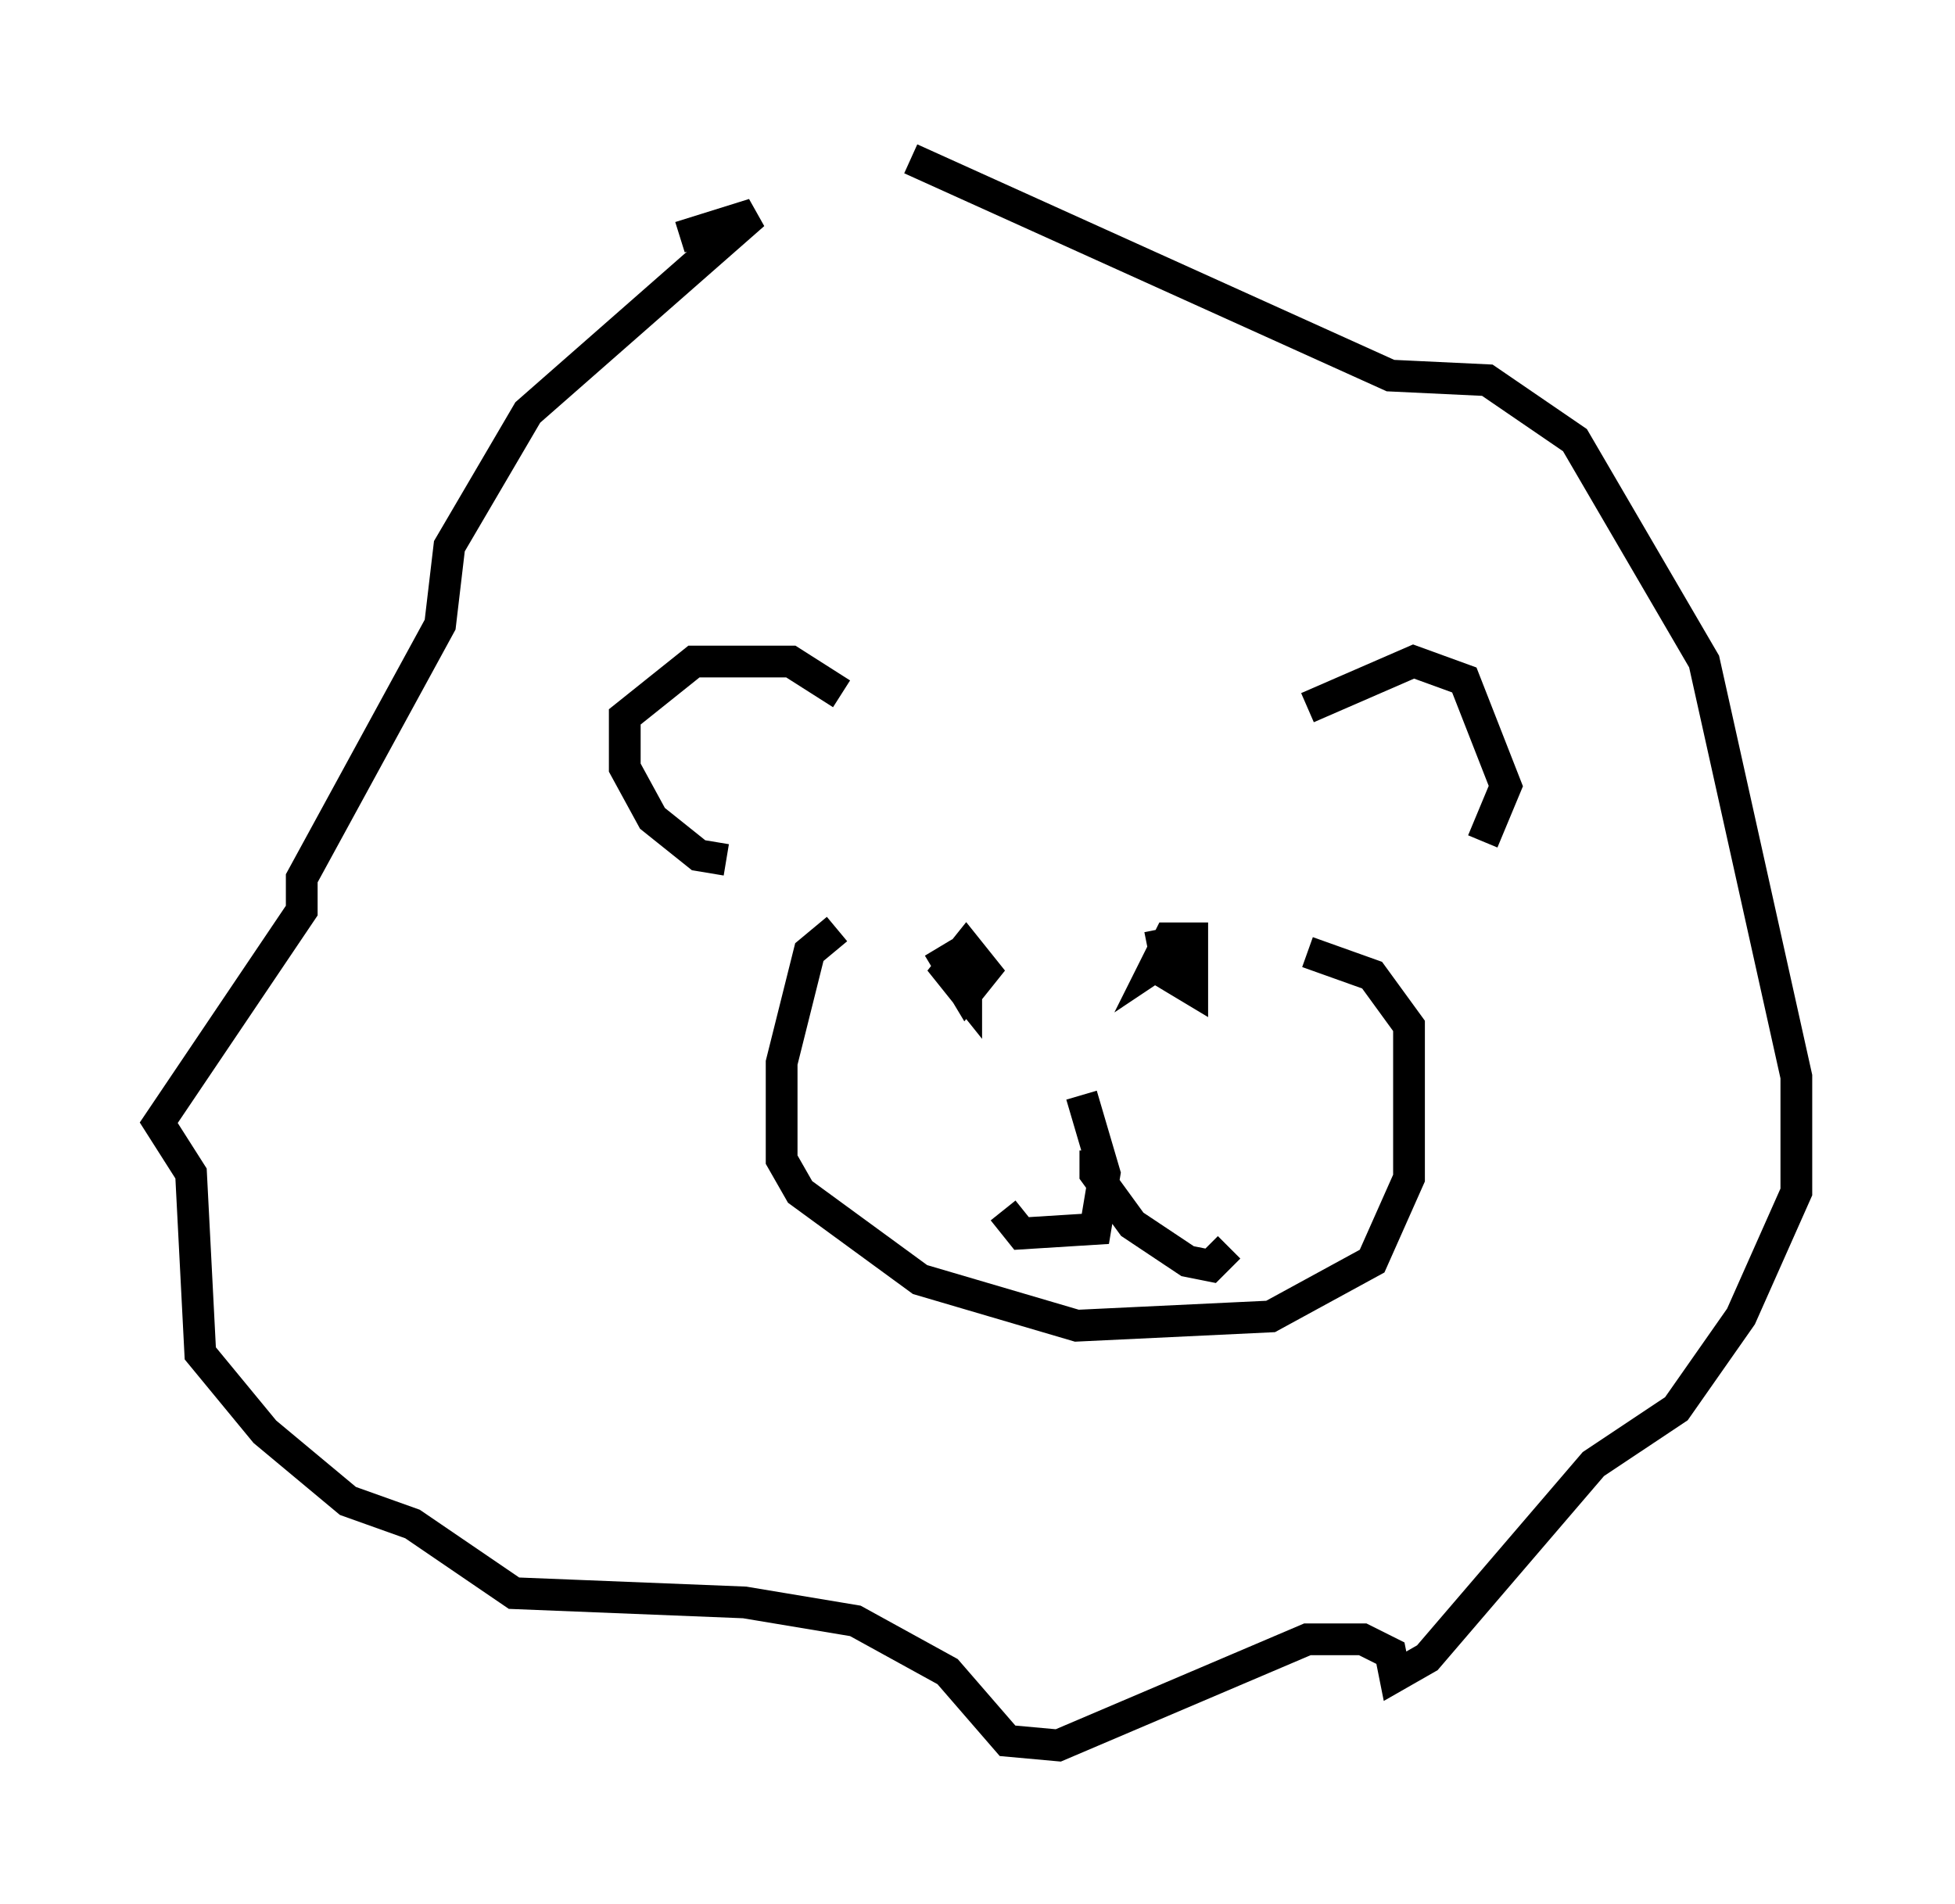 <?xml version="1.0" encoding="utf-8" ?>
<svg baseProfile="full" height="59.966" version="1.1" width="61.564" xmlns="http://www.w3.org/2000/svg" xmlns:ev="http://www.w3.org/2001/xml-events" xmlns:xlink="http://www.w3.org/1999/xlink"><defs /><rect fill="white" height="59.966" width="61.564" x="0" y="0" /><path d="M30.564, 5.436 m-9.151, 2.034 l2.324, -0.726 -7.117, 6.246 l-2.469, 4.212 -0.291, 2.469 l-4.358, 7.989 0.0, 1.017 l-4.503, 6.682 1.017, 1.598 l0.291, 5.665 2.034, 2.469 l2.615, 2.179 2.034, 0.726 l3.196, 2.179 7.263, 0.291 l3.486, 0.581 2.905, 1.598 l1.888, 2.179 1.598, 0.145 l7.844, -3.341 1.743, 0.0 l0.872, 0.436 0.145, 0.726 l1.017, -0.581 5.229, -6.101 l2.615, -1.743 2.034, -2.905 l1.743, -3.922 0.0, -3.631 l-2.905, -13.073 -4.067, -6.972 l-2.76, -1.888 -3.05, -0.145 l-15.106, -6.827 m-2.179, 16.849 l-1.598, -1.017 -3.05, 0.0 l-2.179, 1.743 0.0, 1.598 l0.872, 1.598 1.453, 1.162 l0.872, 0.145 m18.302, -4.793 l3.341, -1.453 1.598, 0.581 l1.307, 3.341 -0.726, 1.743 m-20.335, 2.76 l-0.872, 0.726 -0.872, 3.486 l0.0, 3.05 0.581, 1.017 l3.777, 2.76 4.939, 1.453 l6.101, -0.291 3.196, -1.743 l1.162, -2.615 0.0, -4.793 l-1.162, -1.598 -2.034, -0.726 m-11.62, -0.145 l0.872, 1.453 0.581, -0.726 l-0.581, -0.726 -0.581, 0.726 l0.581, 0.726 0.0, -1.307 m6.101, -0.726 l0.291, 1.453 0.726, 0.436 l0.0, -1.598 -0.726, 0.0 l-0.436, 0.872 0.436, -0.291 m-2.76, 4.358 l0.726, 2.469 -0.291, 1.743 l-2.324, 0.145 -0.581, -0.726 m2.905, -1.888 l0.0, 0.726 1.162, 1.598 l1.743, 1.162 0.726, 0.145 l0.581, -0.581 " fill="none" stroke="black" stroke-width="1" /></svg>